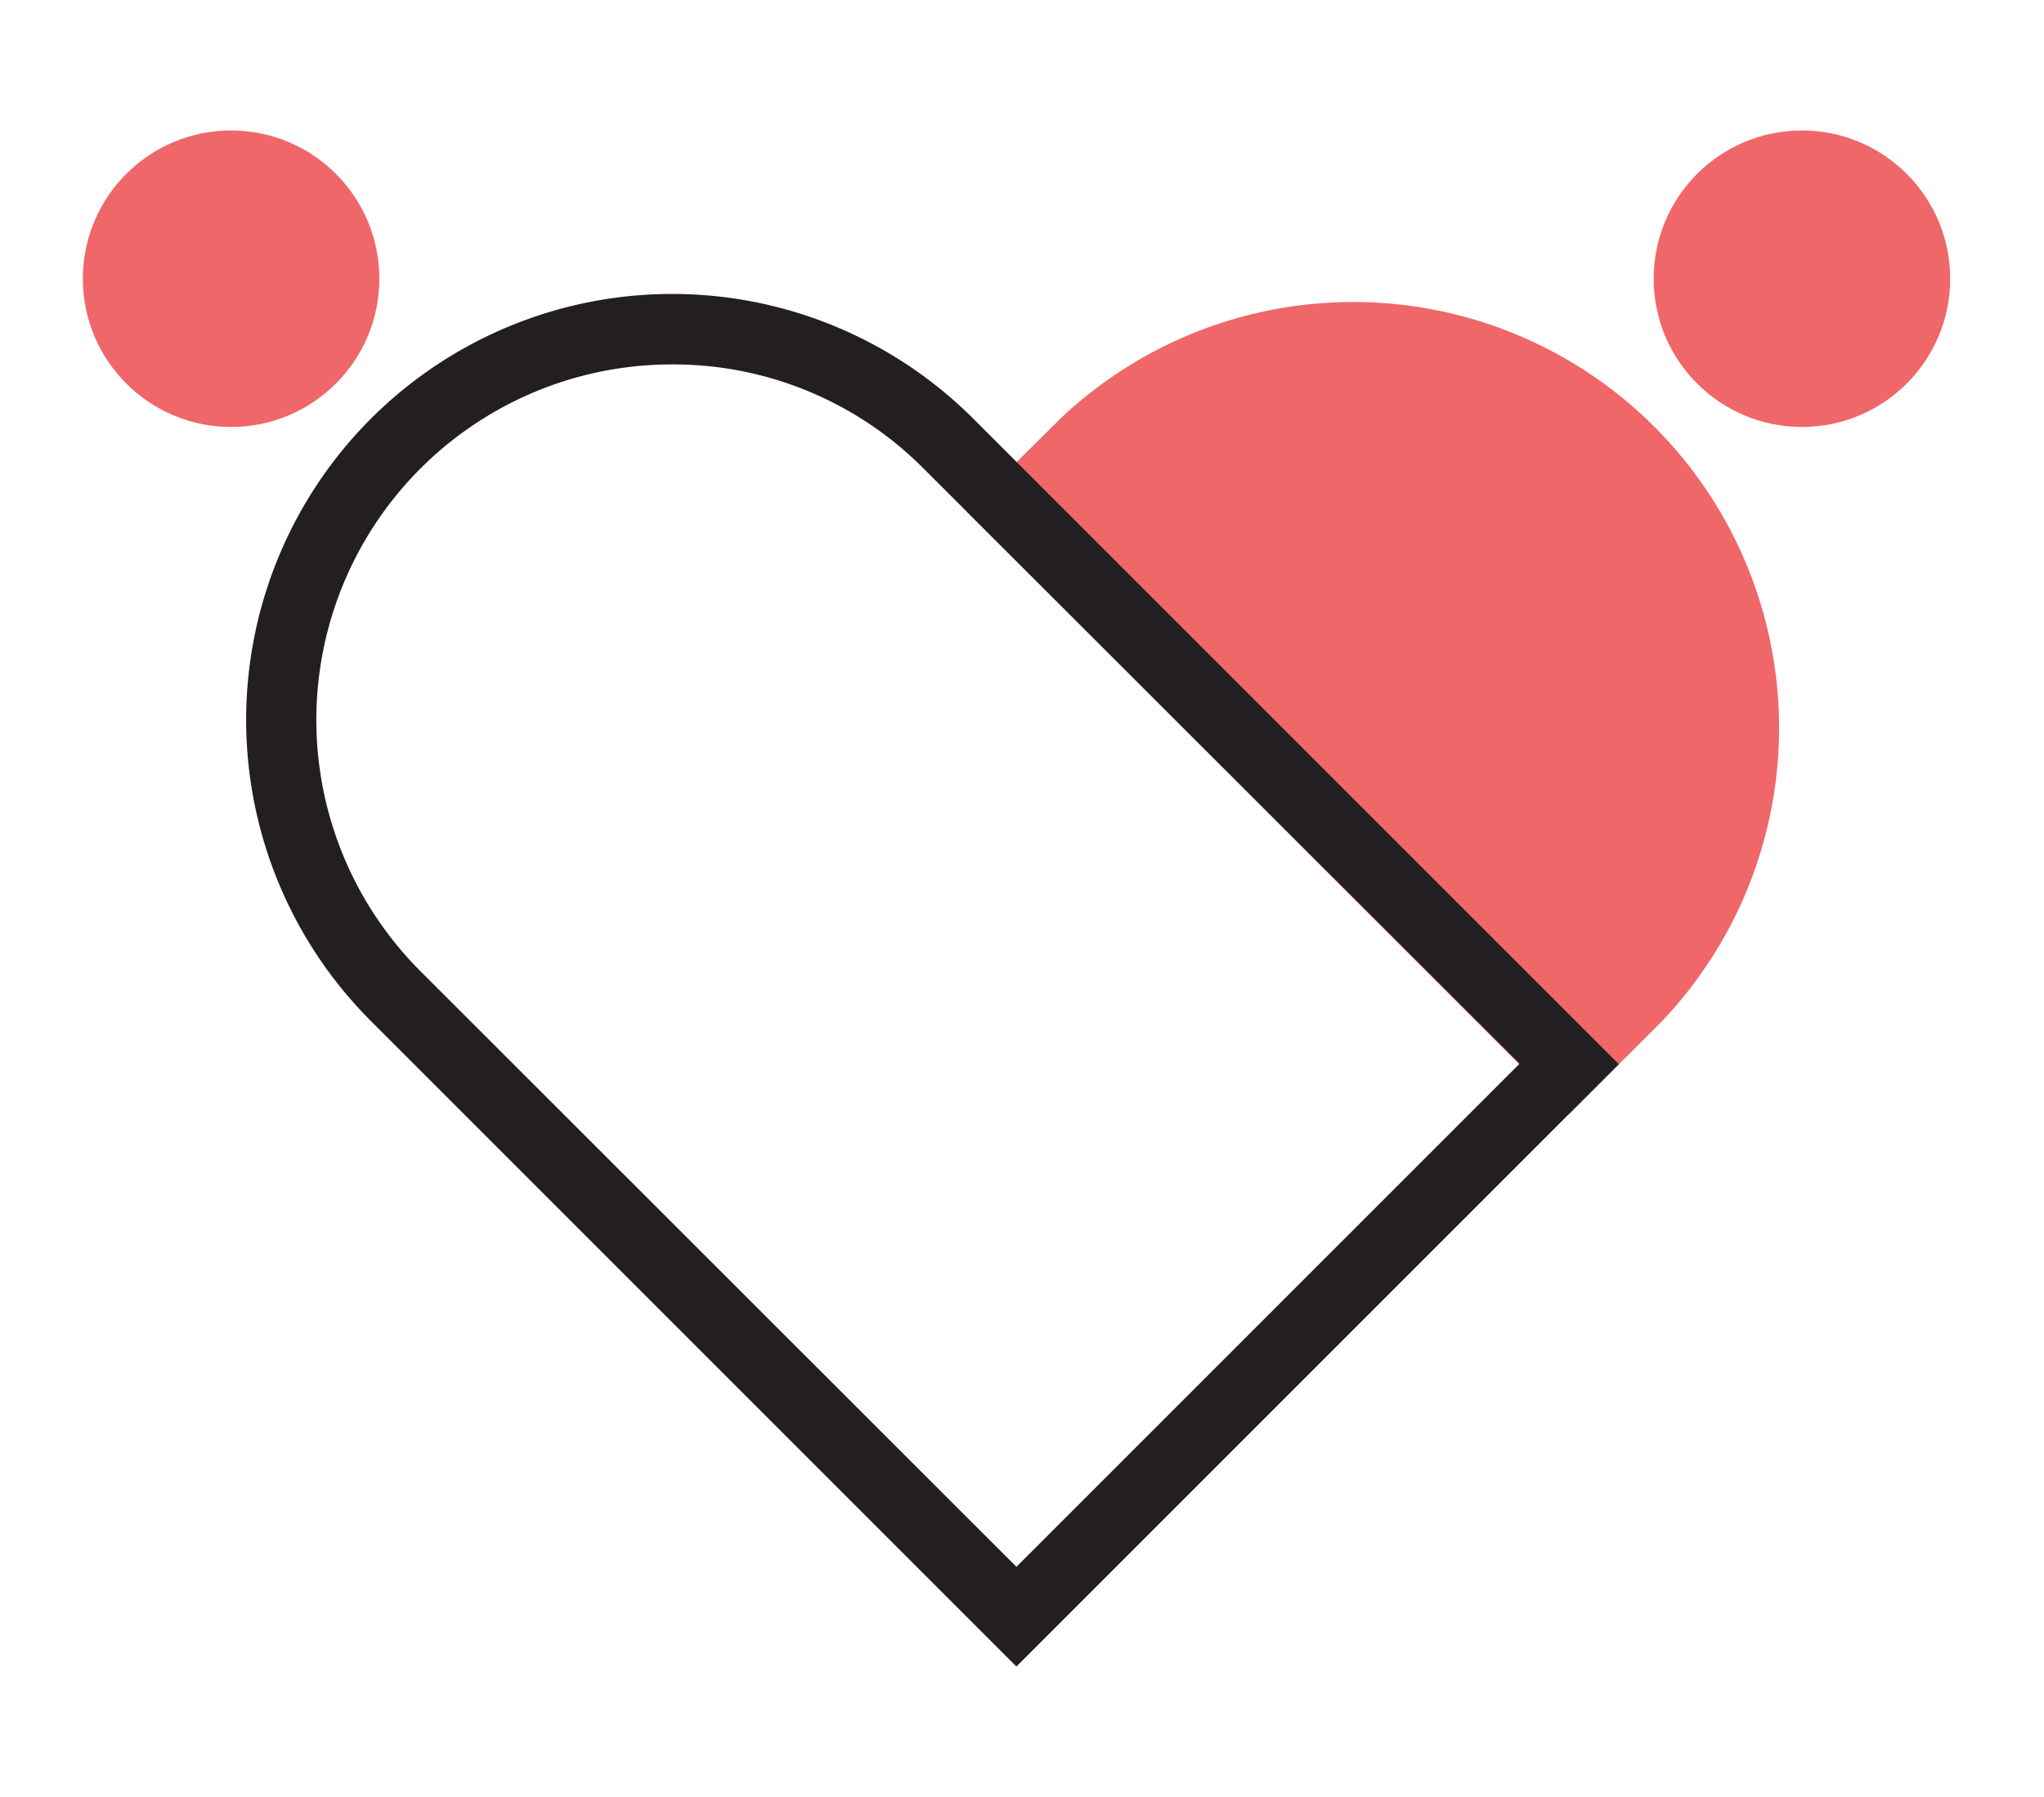 <svg id="Layer_1" data-name="Layer 1" xmlns="http://www.w3.org/2000/svg" viewBox="0 0 113.74 100"><defs><style>.cls-1{fill:#f06769;}.cls-2{fill:#231f20;}</style></defs><path class="cls-1" d="M91.1,55.43A21.74,21.74,0,0,0,60.35,24.68l-3.78,3.79L87.31,59.22Z"/><path class="cls-1" d="M87.31,62,53.79,28.47,59,23.3A23.7,23.7,0,0,1,92.49,56.82Zm-28-33.52,28,28,2.41-2.4a19.78,19.78,0,0,0-28-28Zm31.76,27Z"/><path class="cls-2" d="M56.56,92.74,20.64,56.82A23.7,23.7,0,0,1,54.16,23.3L90.08,59.22ZM37.4,20.28a19.78,19.78,0,0,0-14,33.77L56.56,87.19l28-28L51.39,26.07A19.62,19.62,0,0,0,37.4,20.28Z"/><circle class="cls-1" cx="100.27" cy="15.51" r="8.25"/><circle class="cls-1" cx="12.86" cy="15.51" r="8.25"/></svg>